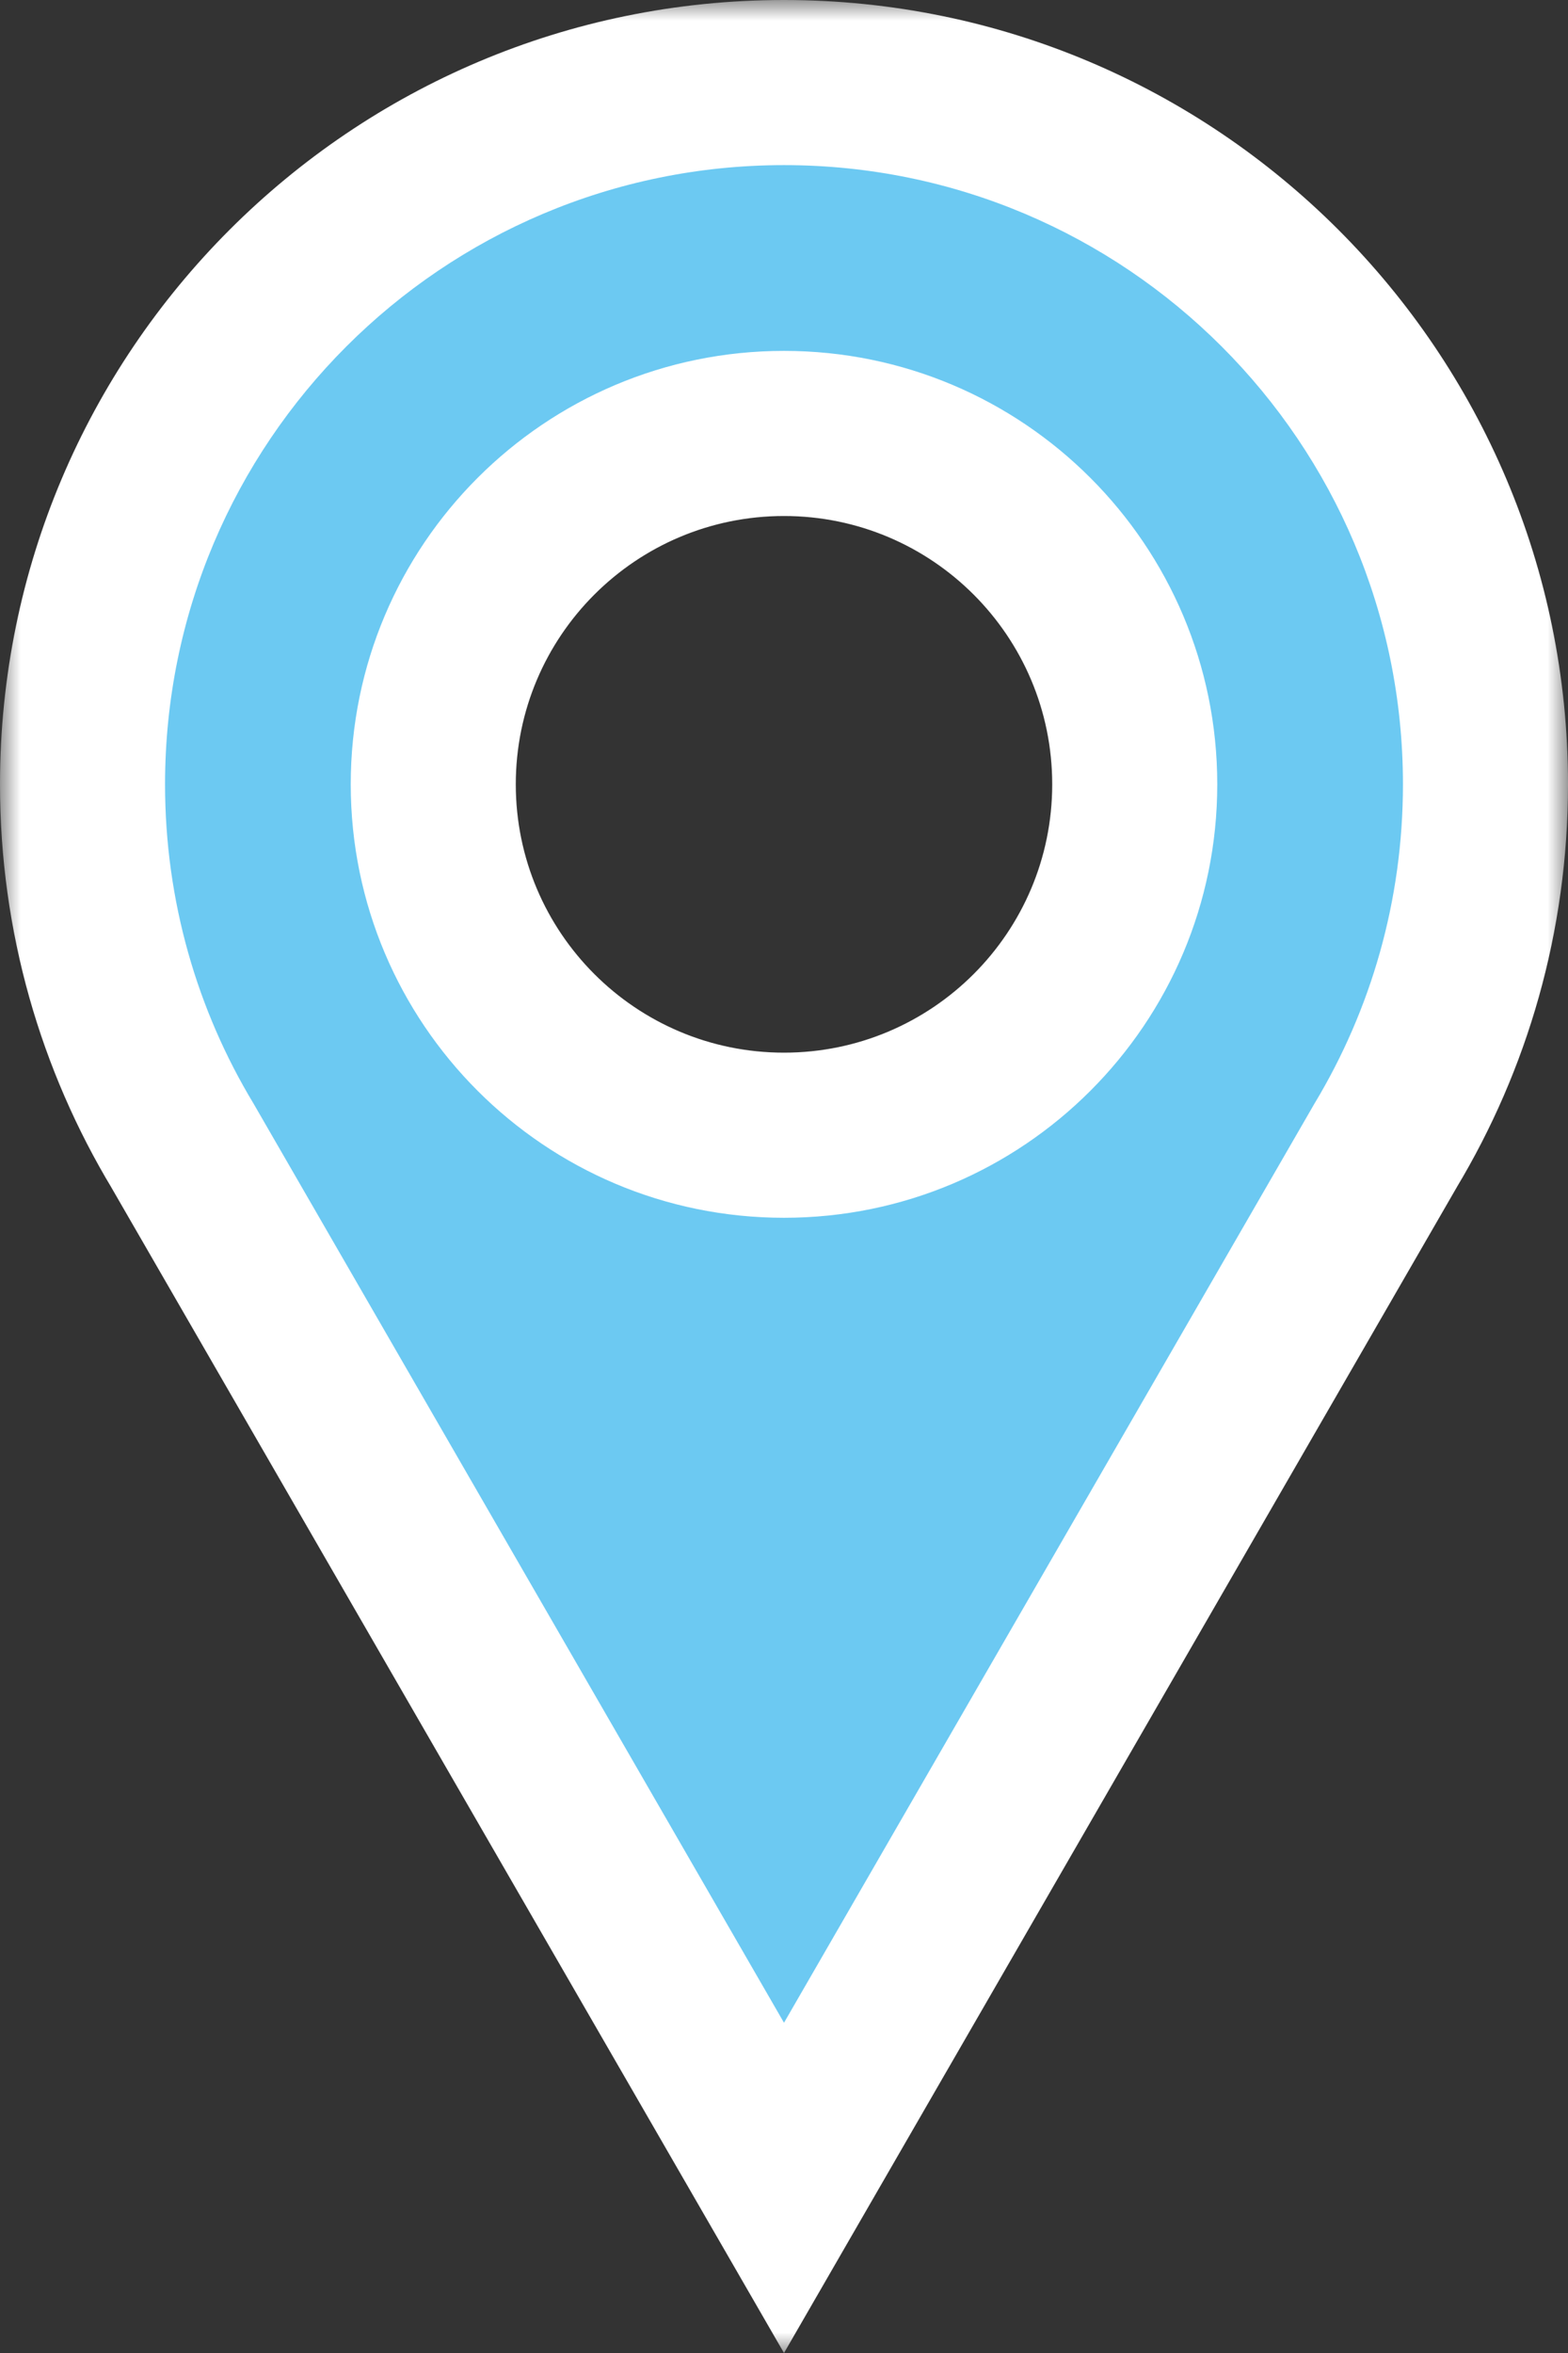 <svg width="38" height="57" viewBox="0 0 38 57" fill="none" xmlns="http://www.w3.org/2000/svg">
<rect x="0" y="0" width="38" height="57" fill="#333333" stroke="none"/>
<mask id="path-1-outside-1_1103_6567" maskUnits="userSpaceOnUse" x="0" y="0" width="38" height="57" fill="black">
<rect fill="white" width="38" height="57"/>
<path fill-rule="evenodd" clip-rule="evenodd" d="M36 19C36 22.198 35.117 25.189 33.582 27.744L19 53L4.431 27.766C2.888 25.206 2 22.207 2 19C2 9.611 9.611 2 19 2C28.389 2 36 9.611 36 19ZM19 27.5C23.695 27.5 27.5 23.694 27.5 19C27.5 14.305 23.695 10.5 19 10.5C14.306 10.5 10.5 14.305 10.5 19C10.5 23.694 14.306 27.5 19 27.5Z"/>
</mask>
<path fill-rule="evenodd" clip-rule="evenodd" d="M36 19C36 22.198 35.117 25.189 33.582 27.744L19 53L4.431 27.766C2.888 25.206 2 22.207 2 19C2 9.611 9.611 2 19 2C28.389 2 36 9.611 36 19ZM19 27.5C23.695 27.5 27.5 23.694 27.5 19C27.5 14.305 23.695 10.5 19 10.5C14.306 10.5 10.5 14.305 10.5 19C10.5 23.694 14.306 27.5 19 27.5Z" fill="#6CC9F2"/>
<path d="M33.582 27.744L31.868 26.714L31.859 26.729L31.85 26.744L33.582 27.744ZM19 53L17.268 54L19 57L20.732 54L19 53ZM4.431 27.766L6.163 26.766L6.154 26.75L6.144 26.733L4.431 27.766ZM35.296 28.774C37.013 25.917 38 22.571 38 19H34C34 21.825 33.221 24.461 31.868 26.714L35.296 28.774ZM20.732 54L35.314 28.744L31.85 26.744L17.268 52L20.732 54ZM2.699 28.766L17.268 54L20.732 52L6.163 26.766L2.699 28.766ZM0 19C0 22.581 0.993 25.936 2.719 28.799L6.144 26.733C4.783 24.477 4 21.833 4 19H0ZM19 0C8.507 0 0 8.507 0 19H4C4 10.716 10.716 4 19 4V0ZM38 19C38 8.507 29.493 0 19 0V4C27.284 4 34 10.716 34 19H38ZM25.5 19C25.5 22.59 22.59 25.5 19 25.5V29.5C24.799 29.5 29.5 24.799 29.5 19H25.5ZM19 12.5C22.59 12.5 25.5 15.41 25.5 19H29.5C29.5 13.201 24.799 8.5 19 8.5V12.5ZM12.5 19C12.5 15.41 15.41 12.5 19 12.5V8.5C13.201 8.5 8.5 13.201 8.5 19H12.5ZM19 25.5C15.41 25.5 12.5 22.59 12.5 19H8.5C8.5 24.799 13.201 29.5 19 29.5V25.5Z" fill="white" mask="url(#path-1-outside-1_1103_6567)"/>
</svg>
